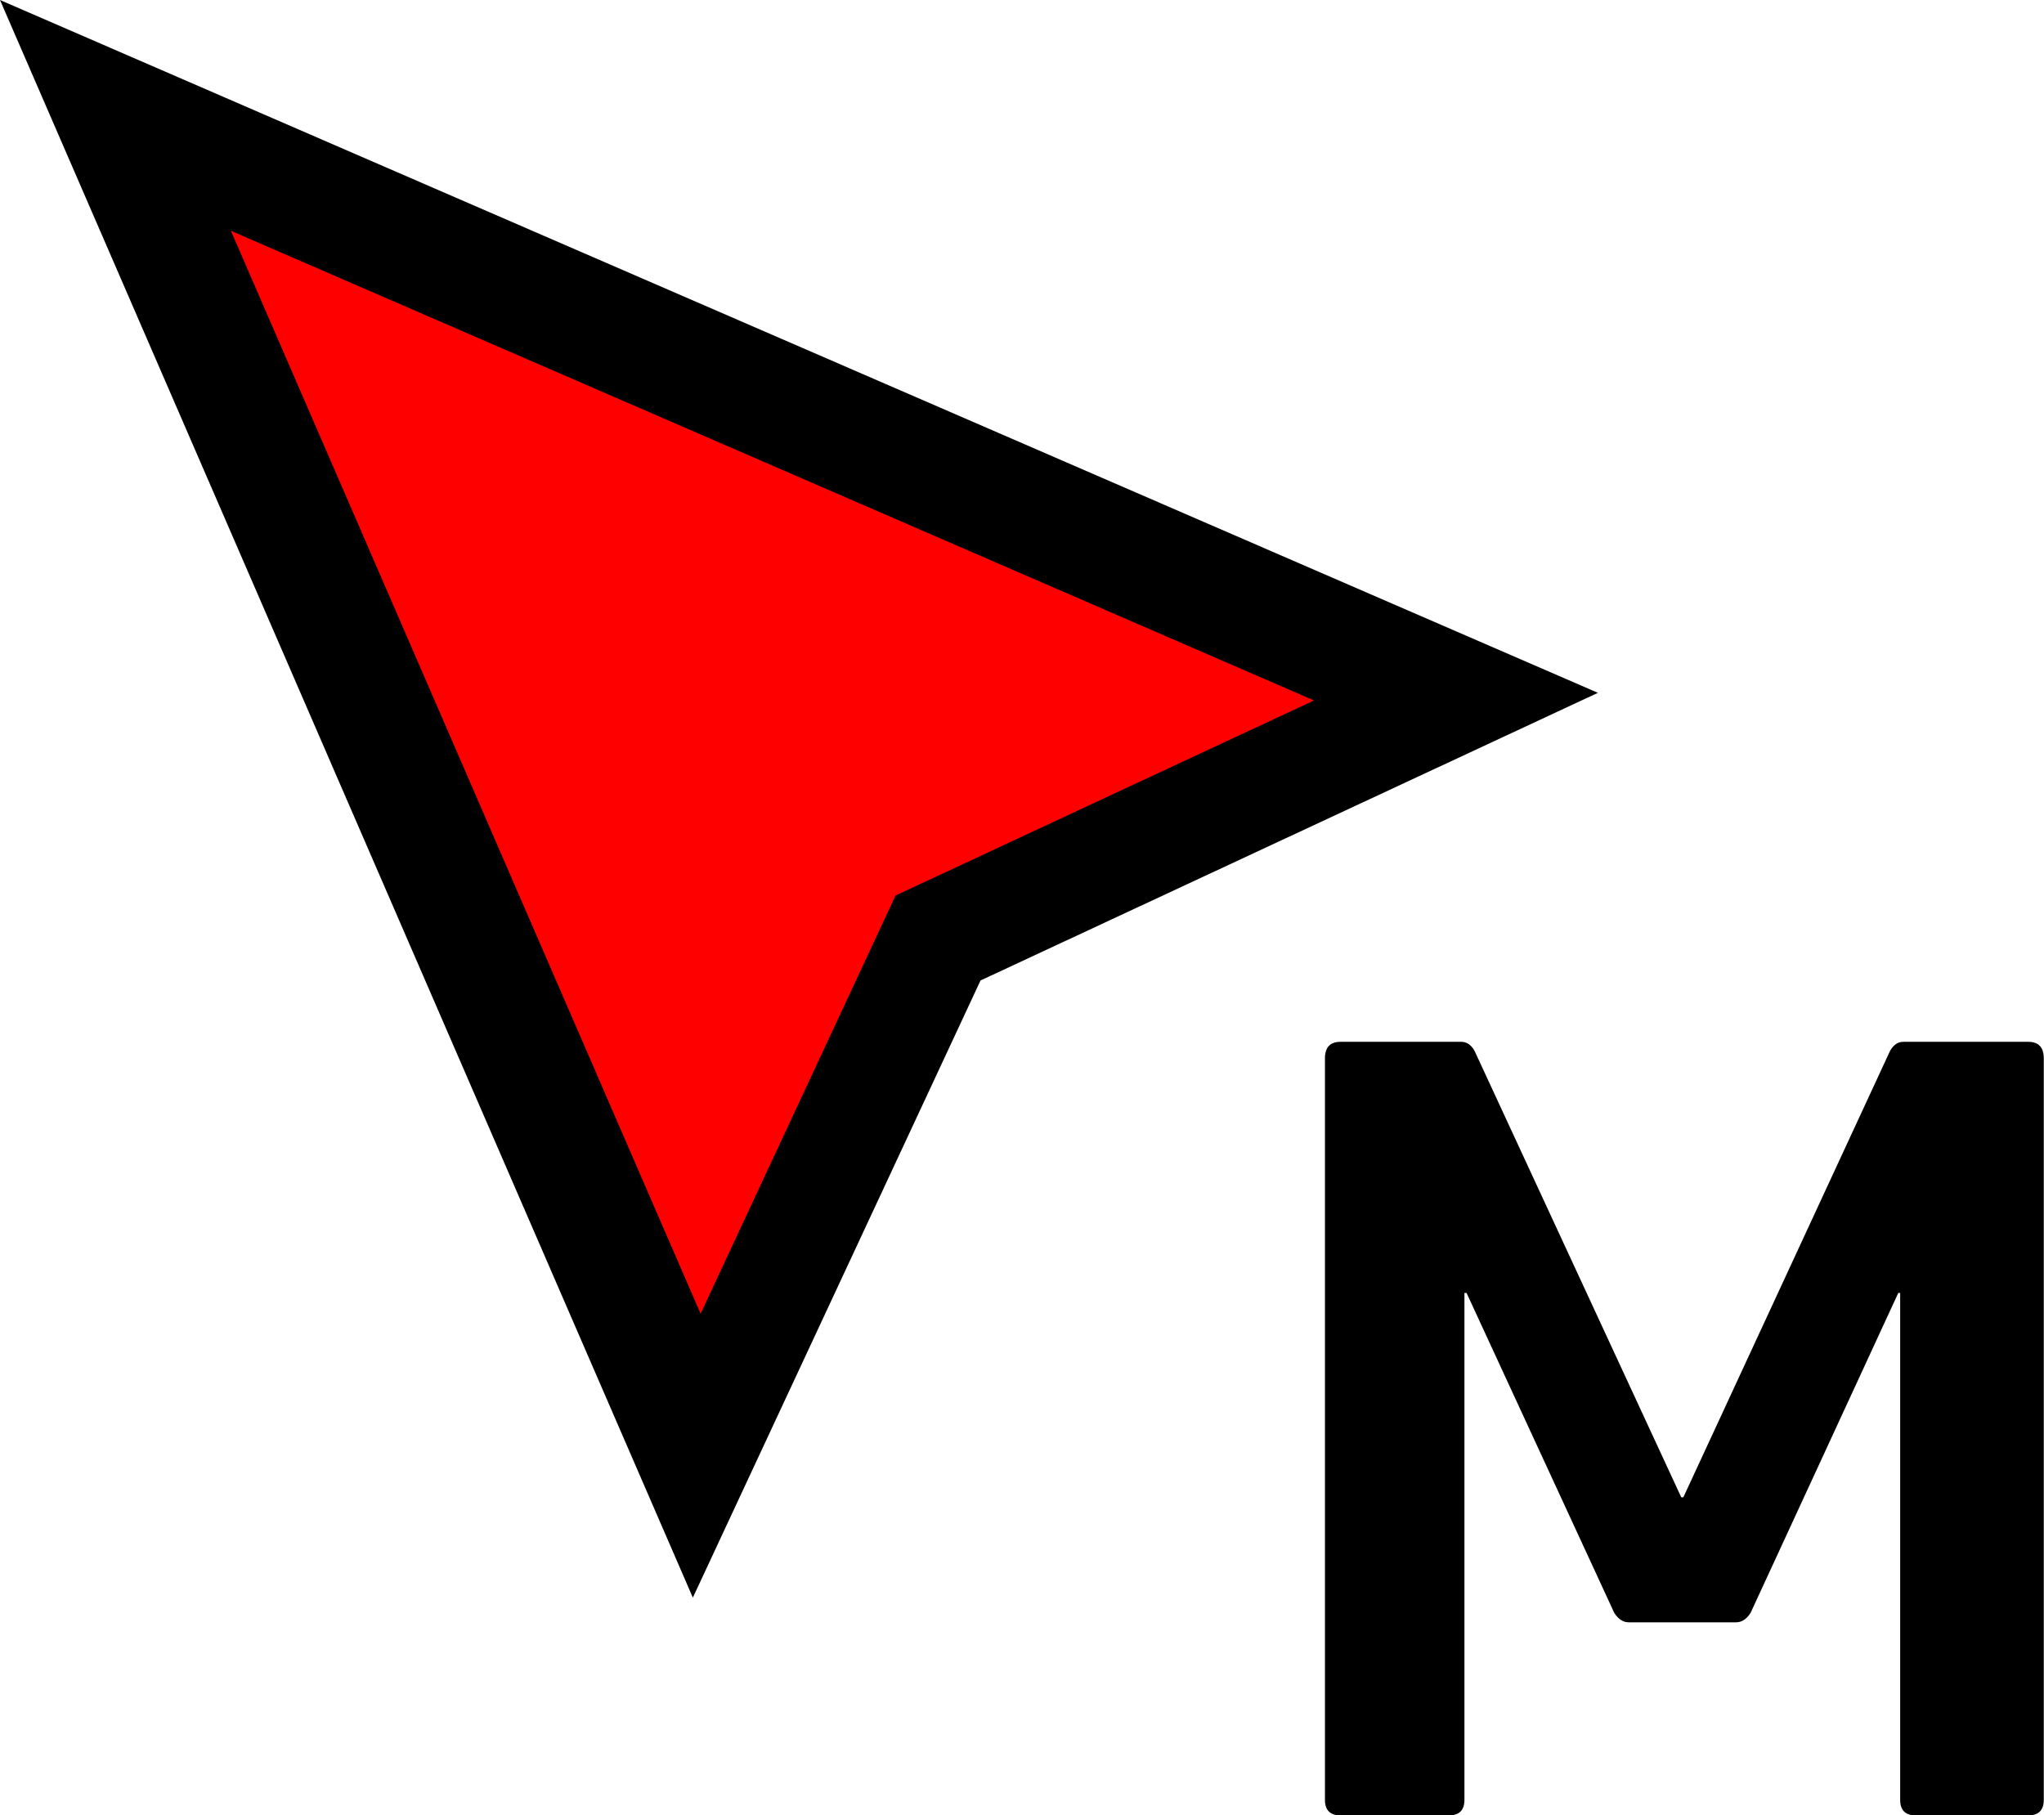 <?xml version="1.0" encoding="utf-8"?>
<!-- Generator: Adobe Illustrator 10.0, SVG Export Plug-In . SVG Version: 3.0.0 Build 77)  -->
<!DOCTYPE svg PUBLIC "-//W3C//DTD SVG 1.0//EN"    "http://www.w3.org/TR/2001/REC-SVG-20010904/DTD/svg10.dtd">
<svg  xmlns="http://www.w3.org/2000/svg" xmlns:xlink="http://www.w3.org/1999/xlink" xmlns:a="http://ns.adobe.com/AdobeSVGViewerExtensions/3.0/"
	 width="17.394" height="15.449" viewBox="0 0 17.394 15.449" style="overflow:visible;enable-background:new 0 0 17.394 15.449"
	 xml:space="preserve">
	<g id="L" style="display:none;">
		<g style="display:inline;">
			<path d="M5.896,13.596L0,0l13.598,5.896L8.344,8.344L5.896,13.596z"/>
			<path style="fill:#33A02C;" d="M1.965,1.964l9.217,3.997l-3.561,1.66L5.962,11.18L1.965,1.964z"/>
		</g>
		<g style="display:inline;">
			<path d="M12.577,14.396h2.769c0.088,0,0.132,0.047,0.132,0.141v0.774c0,0.088-0.044,0.132-0.132,0.132h-3.938
				c-0.088,0-0.132-0.044-0.132-0.132V9.008c0-0.094,0.044-0.141,0.132-0.141h1.037c0.088,0,0.132,0.047,0.132,0.141V14.396z"/>
		</g>
	</g>
	<g id="M">
		<g>
			<path d="M5.896,13.596L0,0l13.598,5.896L8.344,8.344L5.896,13.596z"/>
			<path style="fill:#FF0000;" d="M1.965,1.964l9.217,3.997l-3.561,1.66L5.962,11.18L1.965,1.964z"/>
		</g>
		<g>
			<path d="M16.154,11.003l-1.257,2.723c-0.035,0.054-0.076,0.08-0.123,0.08H13.86c-0.047,0-0.088-0.026-0.123-0.08l-1.257-2.723
				h-0.018v4.314c0,0.088-0.044,0.132-0.132,0.132h-0.923c-0.088,0-0.132-0.044-0.132-0.132v-6.31c0-0.094,0.044-0.141,0.132-0.141
				h1.028c0.047,0,0.085,0.026,0.114,0.079l1.758,3.797h0.018l1.758-3.797c0.029-0.053,0.067-0.079,0.114-0.079h1.063
				c0.088,0,0.132,0.047,0.132,0.141v6.31c0,0.088-0.044,0.132-0.132,0.132h-0.958c-0.088,0-0.132-0.044-0.132-0.132v-4.314H16.154z
				"/>
		</g>
	</g>
	<g id="H" style="display:none;">
		<g style="display:inline;">
			<path d="M5.896,13.596L0,0l13.598,5.896L8.344,8.344L5.896,13.596z"/>
			<path style="fill:#0A50A1;" d="M1.965,1.964l9.217,3.997l-3.561,1.66L5.962,11.18L1.965,1.964z"/>
		</g>
		<g style="display:inline;">
			<path d="M12.533,12.464v2.848c0,0.088-0.044,0.132-0.132,0.132h-0.993c-0.088,0-0.132-0.044-0.132-0.132V9.008
				c0-0.094,0.044-0.141,0.132-0.141h0.993c0.088,0,0.132,0.047,0.132,0.141v2.487h2.408V9.008c0-0.094,0.044-0.141,0.132-0.141
				h0.993c0.088,0,0.132,0.047,0.132,0.141v6.304c0,0.088-0.044,0.132-0.132,0.132h-0.993c-0.088,0-0.132-0.044-0.132-0.132v-2.848
				H12.533z"/>
		</g>
	</g>
</svg>
